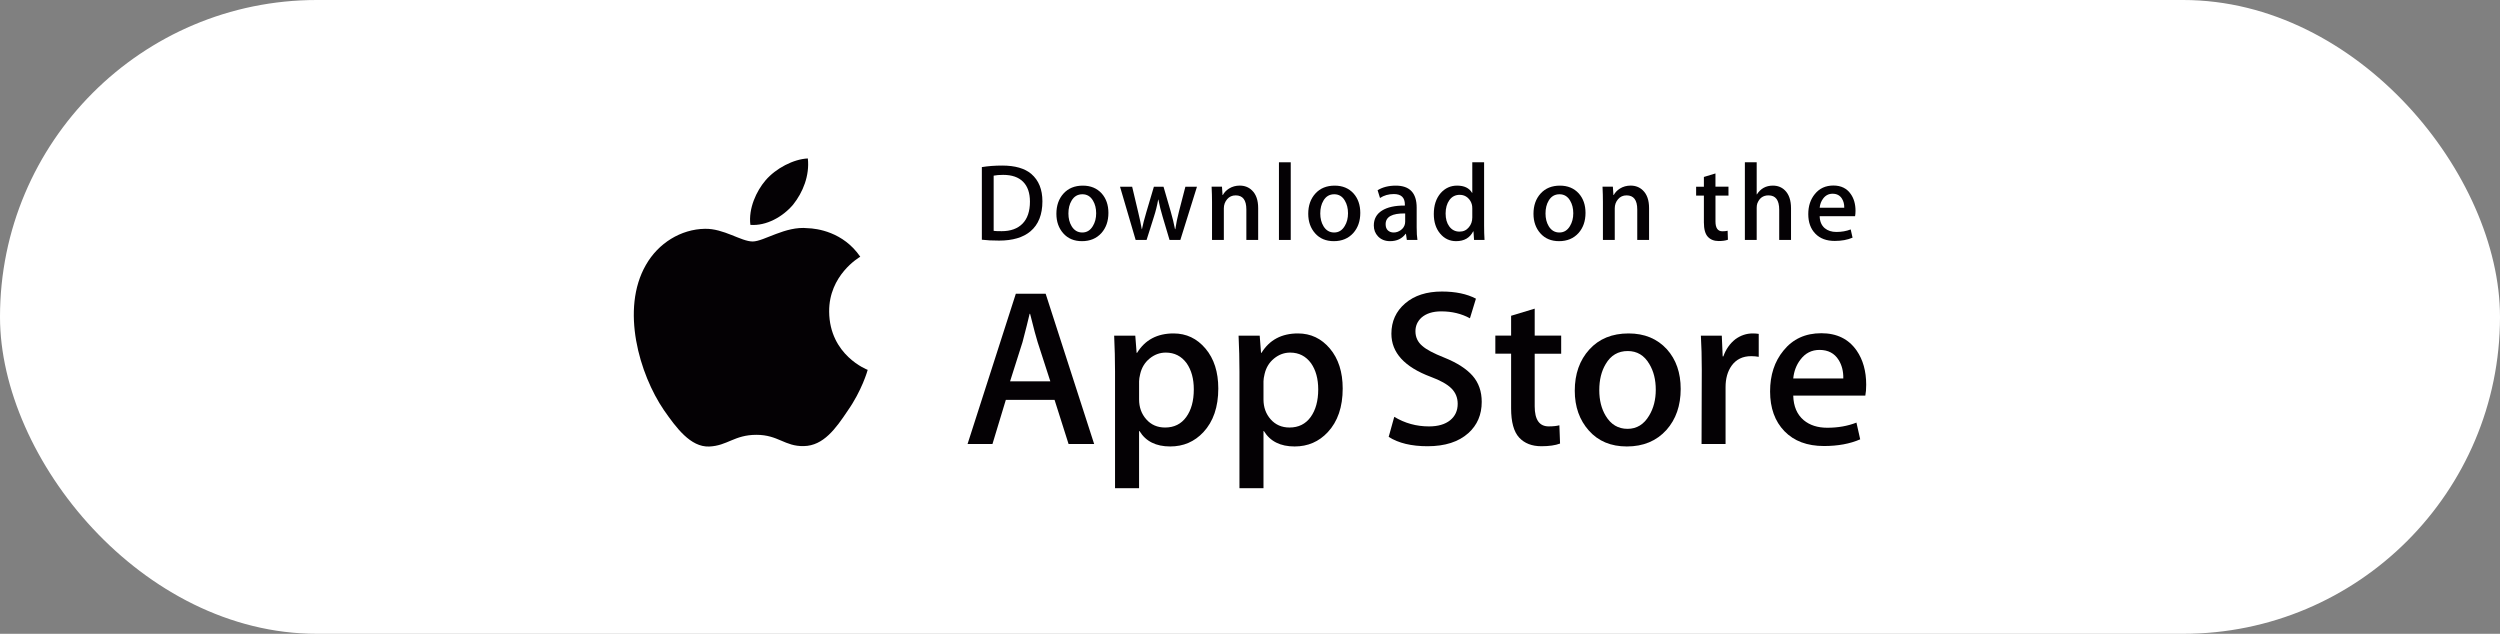<?xml version="1.0" encoding="UTF-8"?>
<svg width="142px" height="36px" viewBox="0 0 142 36" version="1.1" xmlns="http://www.w3.org/2000/svg" xmlns:xlink="http://www.w3.org/1999/xlink">
    <rect x="0" y="0" width="142" height="36" fill="#808080" stroke="none"/>
    <title>Apple@2x</title>
    <g id="页面-1" stroke="none" stroke-width="1" fill="none" fill-rule="evenodd">
        <g id="落地页" transform="translate(-217, -2123)">
            <g id="编组-12" transform="translate(0, 2061)">
                <g id="Apple" transform="translate(217, 62)">
                    <rect id="矩形" fill="#FFFFFF" x="0" y="0" width="142" height="36" rx="18"></rect>
                    <g id="编组-25" transform="translate(36, 9)" fill="#040104" fill-rule="nonzero">
                        <path d="M11.096,8.702 C11.078,6.635 12.785,5.629 12.863,5.582 C11.896,4.169 10.397,3.976 9.871,3.961 C8.611,3.828 7.39,4.716 6.749,4.716 C6.095,4.716 5.107,3.974 4.043,3.996 C2.673,4.017 1.392,4.811 0.689,6.046 C-0.762,8.562 0.32,12.26 1.71,14.294 C2.405,15.29 3.217,16.402 4.28,16.363 C5.32,16.32 5.709,15.698 6.964,15.698 C8.208,15.698 8.572,16.363 9.657,16.338 C10.773,16.32 11.476,15.337 12.147,14.332 C12.95,13.19 13.272,12.066 13.285,12.008 C13.259,11.999 11.117,11.18 11.096,8.702 Z" id="路径"></path>
                        <path d="M9.049,2.623 C9.609,1.922 9.992,0.968 9.885,0 C9.076,0.036 8.063,0.561 7.48,1.247 C6.964,1.851 6.503,2.841 6.622,3.773 C7.532,3.841 8.466,3.313 9.049,2.623 Z" id="路径"></path>
                        <path d="M26.148,16.22 L24.695,16.22 L23.899,13.713 L21.131,13.713 L20.372,16.22 L18.957,16.22 L21.699,7.684 L23.393,7.684 L26.148,16.22 Z M23.659,12.661 L22.938,10.432 C22.862,10.204 22.72,9.668 22.509,8.824 L22.483,8.824 C22.4,9.187 22.265,9.723 22.079,10.432 L21.372,12.661 L23.659,12.661 Z" id="形状"></path>
                        <path d="M33.199,13.067 C33.199,14.114 32.916,14.941 32.352,15.548 C31.846,16.089 31.218,16.359 30.469,16.359 C29.66,16.359 29.079,16.068 28.725,15.486 L28.699,15.486 L28.699,18.728 L27.334,18.728 L27.334,12.091 C27.334,11.433 27.317,10.758 27.284,10.065 L28.484,10.065 L28.56,11.041 L28.586,11.041 C29.041,10.305 29.731,9.939 30.658,9.939 C31.383,9.939 31.988,10.225 32.472,10.799 C32.957,11.374 33.199,12.13 33.199,13.067 Z M31.808,13.117 C31.808,12.518 31.674,12.024 31.404,11.635 C31.109,11.23 30.713,11.027 30.216,11.027 C29.879,11.027 29.573,11.14 29.3,11.363 C29.026,11.587 28.847,11.88 28.763,12.243 C28.721,12.413 28.7,12.551 28.7,12.66 L28.7,13.686 C28.7,14.134 28.837,14.512 29.111,14.82 C29.385,15.129 29.74,15.283 30.178,15.283 C30.692,15.283 31.092,15.084 31.378,14.688 C31.665,14.291 31.808,13.767 31.808,13.117 Z" id="形状"></path>
                        <path d="M40.265,13.067 C40.265,14.114 39.983,14.941 39.417,15.548 C38.912,16.089 38.285,16.359 37.535,16.359 C36.726,16.359 36.145,16.068 35.791,15.486 L35.766,15.486 L35.766,18.728 L34.401,18.728 L34.401,12.091 C34.401,11.433 34.384,10.758 34.351,10.065 L35.551,10.065 L35.627,11.041 L35.653,11.041 C36.107,10.305 36.798,9.939 37.725,9.939 C38.449,9.939 39.054,10.225 39.539,10.799 C40.022,11.374 40.265,12.13 40.265,13.067 Z M38.875,13.117 C38.875,12.518 38.74,12.024 38.47,11.635 C38.174,11.23 37.779,11.027 37.282,11.027 C36.945,11.027 36.64,11.14 36.366,11.363 C36.092,11.587 35.913,11.88 35.829,12.243 C35.788,12.413 35.766,12.551 35.766,12.66 L35.766,13.686 C35.766,14.134 35.903,14.512 36.176,14.82 C36.449,15.128 36.805,15.283 37.244,15.283 C37.758,15.283 38.158,15.084 38.445,14.688 C38.731,14.291 38.875,13.767 38.875,13.117 Z" id="形状"></path>
                        <path d="M48.162,13.826 C48.162,14.552 47.91,15.143 47.405,15.599 C46.85,16.098 46.078,16.346 45.085,16.346 C44.168,16.346 43.434,16.169 42.877,15.815 L43.194,14.675 C43.793,15.038 44.45,15.22 45.166,15.22 C45.68,15.22 46.08,15.103 46.368,14.871 C46.654,14.639 46.797,14.327 46.797,13.938 C46.797,13.592 46.679,13.3 46.443,13.064 C46.208,12.827 45.815,12.607 45.267,12.404 C43.776,11.846 43.031,11.03 43.031,9.956 C43.031,9.254 43.292,8.679 43.815,8.231 C44.336,7.783 45.031,7.559 45.9,7.559 C46.676,7.559 47.319,7.694 47.833,7.964 L47.492,9.079 C47.012,8.817 46.47,8.686 45.862,8.686 C45.382,8.686 45.007,8.805 44.738,9.041 C44.511,9.252 44.397,9.509 44.397,9.814 C44.397,10.151 44.527,10.431 44.788,10.65 C45.015,10.853 45.428,11.072 46.027,11.309 C46.76,11.604 47.298,11.95 47.645,12.346 C47.99,12.742 48.162,13.236 48.162,13.826 Z" id="路径"></path>
                        <path d="M52.675,11.091 L51.171,11.091 L51.171,14.079 C51.171,14.84 51.436,15.219 51.967,15.219 C52.211,15.219 52.414,15.198 52.573,15.156 L52.611,16.194 C52.342,16.295 51.989,16.346 51.55,16.346 C51.011,16.346 50.59,16.181 50.286,15.852 C49.983,15.522 49.831,14.969 49.831,14.192 L49.831,11.09 L48.935,11.09 L48.935,10.063 L49.831,10.063 L49.831,8.936 L51.171,8.531 L51.171,10.063 L52.675,10.063 L52.675,11.091 Z" id="路径"></path>
                        <path d="M59.463,13.092 C59.463,14.038 59.193,14.815 58.654,15.422 C58.089,16.047 57.339,16.359 56.404,16.359 C55.503,16.359 54.785,16.06 54.25,15.46 C53.715,14.861 53.447,14.105 53.447,13.194 C53.447,12.24 53.722,11.459 54.275,10.851 C54.826,10.243 55.569,9.939 56.505,9.939 C57.406,9.939 58.131,10.239 58.679,10.838 C59.202,11.42 59.463,12.171 59.463,13.092 Z M58.048,13.136 C58.048,12.568 57.927,12.081 57.681,11.675 C57.395,11.184 56.986,10.939 56.456,10.939 C55.908,10.939 55.491,11.185 55.205,11.675 C54.96,12.082 54.839,12.577 54.839,13.162 C54.839,13.729 54.96,14.216 55.205,14.621 C55.5,15.113 55.912,15.358 56.444,15.358 C56.965,15.358 57.374,15.108 57.669,14.609 C57.921,14.195 58.048,13.703 58.048,13.136 Z" id="形状"></path>
                        <path d="M63.896,11.268 C63.761,11.243 63.617,11.23 63.466,11.23 C62.986,11.23 62.614,11.411 62.353,11.775 C62.126,12.096 62.012,12.501 62.012,12.99 L62.012,16.22 L60.648,16.22 L60.661,12.003 C60.661,11.294 60.644,10.648 60.61,10.066 L61.798,10.066 L61.848,11.243 L61.886,11.243 C62.03,10.838 62.257,10.513 62.569,10.268 C62.872,10.048 63.201,9.939 63.554,9.939 C63.681,9.939 63.795,9.948 63.896,9.964 L63.896,11.268 Z" id="路径"></path>
                        <path d="M70,12.851 C70,13.096 69.984,13.303 69.95,13.471 L65.856,13.471 C65.872,14.079 66.07,14.544 66.45,14.865 C66.795,15.152 67.241,15.296 67.789,15.296 C68.395,15.296 68.948,15.199 69.446,15.004 L69.659,15.954 C69.078,16.208 68.392,16.334 67.6,16.334 C66.648,16.334 65.9,16.053 65.356,15.492 C64.813,14.931 64.541,14.177 64.541,13.232 C64.541,12.303 64.794,11.53 65.301,10.914 C65.83,10.256 66.547,9.927 67.448,9.927 C68.333,9.927 69.003,10.256 69.459,10.914 C69.819,11.437 70,12.083 70,12.851 Z M68.699,12.496 C68.708,12.091 68.619,11.741 68.434,11.445 C68.198,11.065 67.834,10.875 67.346,10.875 C66.9,10.875 66.537,11.06 66.26,11.432 C66.033,11.728 65.898,12.083 65.856,12.496 L68.699,12.496 Z" id="形状"></path>
                        <path d="M23.209,2.433 C23.209,3.188 22.983,3.756 22.531,4.138 C22.113,4.49 21.519,4.666 20.75,4.666 C20.369,4.666 20.042,4.649 19.769,4.616 L19.769,0.491 C20.125,0.433 20.509,0.404 20.924,0.404 C21.657,0.404 22.209,0.564 22.582,0.883 C22.999,1.244 23.209,1.76 23.209,2.433 Z M22.501,2.451 C22.501,1.962 22.372,1.587 22.113,1.325 C21.855,1.064 21.477,0.933 20.98,0.933 C20.769,0.933 20.589,0.947 20.44,0.977 L20.44,4.113 C20.522,4.125 20.673,4.131 20.893,4.131 C21.406,4.131 21.802,3.988 22.081,3.702 C22.36,3.416 22.501,2.999 22.501,2.451 Z" id="形状"></path>
                        <path d="M26.958,3.092 C26.958,3.557 26.826,3.938 26.561,4.237 C26.283,4.544 25.915,4.698 25.455,4.698 C25.012,4.698 24.66,4.551 24.397,4.256 C24.134,3.961 24.003,3.59 24.003,3.142 C24.003,2.674 24.138,2.29 24.409,1.991 C24.681,1.693 25.046,1.544 25.505,1.544 C25.948,1.544 26.304,1.691 26.573,1.985 C26.829,2.271 26.958,2.641 26.958,3.092 Z M26.262,3.114 C26.262,2.835 26.202,2.596 26.082,2.396 C25.942,2.155 25.741,2.034 25.481,2.034 C25.211,2.034 25.006,2.155 24.866,2.396 C24.745,2.596 24.686,2.839 24.686,3.126 C24.686,3.405 24.746,3.644 24.866,3.844 C25.011,4.085 25.213,4.206 25.474,4.206 C25.73,4.206 25.931,4.083 26.076,3.837 C26.2,3.634 26.262,3.393 26.262,3.114 Z" id="形状"></path>
                        <path d="M31.988,1.605 L31.044,4.629 L30.43,4.629 L30.039,3.316 C29.94,2.988 29.859,2.662 29.796,2.339 L29.784,2.339 C29.726,2.671 29.645,2.996 29.541,3.316 L29.126,4.629 L28.505,4.629 L27.617,1.605 L28.306,1.605 L28.647,3.043 C28.73,3.383 28.798,3.706 28.852,4.013 L28.864,4.013 C28.914,3.76 28.997,3.438 29.113,3.049 L29.541,1.606 L30.088,1.606 L30.498,3.018 C30.598,3.363 30.678,3.694 30.74,4.014 L30.759,4.014 C30.804,3.703 30.873,3.371 30.964,3.018 L31.33,1.606 L31.988,1.606 L31.988,1.605 Z" id="路径"></path>
                        <path d="M35.464,4.629 L34.793,4.629 L34.793,2.897 C34.793,2.363 34.591,2.097 34.185,2.097 C33.986,2.097 33.825,2.17 33.7,2.317 C33.577,2.464 33.514,2.637 33.514,2.835 L33.514,4.628 L32.843,4.628 L32.843,2.469 C32.843,2.204 32.835,1.916 32.819,1.604 L33.408,1.604 L33.44,2.077 L33.458,2.077 C33.537,1.93 33.653,1.809 33.806,1.712 C33.988,1.599 34.191,1.542 34.414,1.542 C34.696,1.542 34.93,1.633 35.116,1.816 C35.348,2.04 35.464,2.374 35.464,2.818 L35.464,4.629 Z" id="路径"></path>
                        <polygon id="路径" points="37.314 4.629 36.644 4.629 36.644 0.218 37.314 0.218"></polygon>
                        <path d="M41.264,3.092 C41.264,3.557 41.131,3.938 40.866,4.237 C40.588,4.544 40.22,4.698 39.761,4.698 C39.317,4.698 38.964,4.551 38.702,4.256 C38.44,3.961 38.308,3.59 38.308,3.142 C38.308,2.674 38.443,2.29 38.715,1.991 C38.986,1.693 39.351,1.544 39.81,1.544 C40.254,1.544 40.609,1.691 40.879,1.985 C41.135,2.271 41.264,2.641 41.264,3.092 Z M40.567,3.114 C40.567,2.835 40.507,2.596 40.387,2.396 C40.247,2.155 40.046,2.034 39.786,2.034 C39.516,2.034 39.311,2.155 39.171,2.396 C39.051,2.596 38.991,2.839 38.991,3.126 C38.991,3.405 39.052,3.644 39.171,3.844 C39.316,4.085 39.519,4.206 39.78,4.206 C40.036,4.206 40.236,4.083 40.381,3.837 C40.506,3.634 40.567,3.393 40.567,3.114 Z" id="形状"></path>
                        <path d="M44.51,4.629 L43.908,4.629 L43.858,4.281 L43.84,4.281 C43.633,4.558 43.34,4.698 42.958,4.698 C42.673,4.698 42.443,4.606 42.269,4.424 C42.112,4.258 42.033,4.052 42.033,3.808 C42.033,3.438 42.187,3.157 42.496,2.962 C42.805,2.767 43.239,2.671 43.797,2.676 L43.797,2.619 C43.797,2.221 43.589,2.022 43.171,2.022 C42.873,2.022 42.611,2.097 42.384,2.246 L42.248,1.805 C42.528,1.631 42.874,1.544 43.283,1.544 C44.071,1.544 44.467,1.961 44.467,2.794 L44.467,3.908 C44.467,4.21 44.481,4.451 44.51,4.629 Z M43.814,3.59 L43.814,3.124 C43.074,3.111 42.704,3.314 42.704,3.733 C42.704,3.891 42.746,4.009 42.833,4.088 C42.919,4.166 43.029,4.206 43.16,4.206 C43.308,4.206 43.445,4.159 43.571,4.066 C43.697,3.972 43.774,3.853 43.803,3.708 C43.81,3.675 43.814,3.635 43.814,3.59 Z" id="形状"></path>
                        <path d="M48.321,4.629 L47.726,4.629 L47.694,4.143 L47.676,4.143 C47.485,4.513 47.162,4.698 46.707,4.698 C46.343,4.698 46.04,4.555 45.8,4.268 C45.56,3.982 45.44,3.611 45.44,3.155 C45.44,2.666 45.57,2.269 45.832,1.966 C46.084,1.684 46.394,1.543 46.763,1.543 C47.168,1.543 47.452,1.68 47.613,1.954 L47.626,1.954 L47.626,0.218 L48.297,0.218 L48.297,3.814 C48.297,4.109 48.305,4.38 48.321,4.629 Z M47.626,3.354 L47.626,2.85 C47.626,2.762 47.619,2.692 47.607,2.638 C47.569,2.476 47.488,2.34 47.365,2.231 C47.24,2.121 47.089,2.066 46.916,2.066 C46.666,2.066 46.47,2.165 46.326,2.365 C46.183,2.564 46.111,2.819 46.111,3.13 C46.111,3.429 46.179,3.671 46.317,3.858 C46.462,4.057 46.658,4.156 46.903,4.156 C47.123,4.156 47.299,4.073 47.433,3.907 C47.562,3.754 47.626,3.569 47.626,3.354 Z" id="形状"></path>
                        <path d="M54.057,3.092 C54.057,3.557 53.925,3.938 53.66,4.237 C53.382,4.544 53.015,4.698 52.554,4.698 C52.112,4.698 51.759,4.551 51.496,4.256 C51.233,3.961 51.102,3.59 51.102,3.142 C51.102,2.674 51.237,2.29 51.508,1.991 C51.78,1.693 52.145,1.544 52.605,1.544 C53.047,1.544 53.403,1.691 53.672,1.985 C53.929,2.271 54.057,2.641 54.057,3.092 Z M53.362,3.114 C53.362,2.835 53.302,2.596 53.182,2.396 C53.041,2.155 52.841,2.034 52.58,2.034 C52.311,2.034 52.106,2.155 51.965,2.396 C51.844,2.596 51.785,2.839 51.785,3.126 C51.785,3.405 51.845,3.644 51.965,3.844 C52.11,4.085 52.312,4.206 52.573,4.206 C52.829,4.206 53.031,4.083 53.176,3.837 C53.299,3.634 53.362,3.393 53.362,3.114 Z" id="形状"></path>
                        <path d="M57.667,4.629 L56.996,4.629 L56.996,2.897 C56.996,2.363 56.794,2.097 56.388,2.097 C56.189,2.097 56.028,2.17 55.904,2.317 C55.779,2.464 55.718,2.637 55.718,2.835 L55.718,4.628 L55.046,4.628 L55.046,2.469 C55.046,2.204 55.039,1.916 55.023,1.604 L55.611,1.604 L55.642,2.077 L55.661,2.077 C55.74,1.93 55.856,1.809 56.009,1.712 C56.191,1.599 56.394,1.542 56.618,1.542 C56.898,1.542 57.133,1.633 57.319,1.816 C57.551,2.04 57.667,2.374 57.667,2.818 L57.667,4.629 Z" id="路径"></path>
                        <path d="M62.178,2.109 L61.439,2.109 L61.439,3.578 C61.439,3.951 61.57,4.137 61.83,4.137 C61.95,4.137 62.05,4.127 62.129,4.106 L62.146,4.616 C62.014,4.666 61.84,4.691 61.625,4.691 C61.361,4.691 61.154,4.61 61.005,4.449 C60.855,4.287 60.781,4.015 60.781,3.633 L60.781,2.109 L60.34,2.109 L60.34,1.605 L60.781,1.605 L60.781,1.051 L61.438,0.852 L61.438,1.604 L62.177,1.604 L62.178,2.109 Z" id="路径"></path>
                        <path d="M65.73,4.629 L65.059,4.629 L65.059,2.91 C65.059,2.368 64.856,2.097 64.451,2.097 C64.14,2.097 63.928,2.254 63.811,2.568 C63.791,2.634 63.78,2.715 63.78,2.81 L63.78,4.628 L63.109,4.628 L63.109,0.218 L63.78,0.218 L63.78,2.04 L63.793,2.04 C64.004,1.709 64.306,1.543 64.699,1.543 C64.977,1.543 65.207,1.634 65.389,1.817 C65.616,2.045 65.73,2.383 65.73,2.831 L65.73,4.629 Z" id="路径"></path>
                        <path d="M69.393,2.974 C69.393,3.095 69.384,3.196 69.368,3.279 L67.357,3.279 C67.365,3.578 67.461,3.805 67.648,3.963 C67.818,4.104 68.038,4.175 68.306,4.175 C68.604,4.175 68.875,4.127 69.12,4.032 L69.225,4.499 C68.939,4.623 68.602,4.685 68.212,4.685 C67.745,4.685 67.377,4.548 67.111,4.272 C66.843,3.996 66.71,3.626 66.71,3.161 C66.71,2.705 66.834,2.326 67.083,2.023 C67.343,1.7 67.695,1.538 68.138,1.538 C68.572,1.538 68.902,1.7 69.124,2.023 C69.304,2.279 69.393,2.597 69.393,2.974 Z M68.753,2.8 C68.758,2.601 68.714,2.429 68.623,2.284 C68.507,2.097 68.33,2.004 68.09,2.004 C67.871,2.004 67.692,2.095 67.555,2.278 C67.444,2.423 67.378,2.597 67.357,2.8 L68.753,2.8 Z" id="形状"></path>
                    </g>
                </g>
            </g>
        </g>
    </g>
</svg>